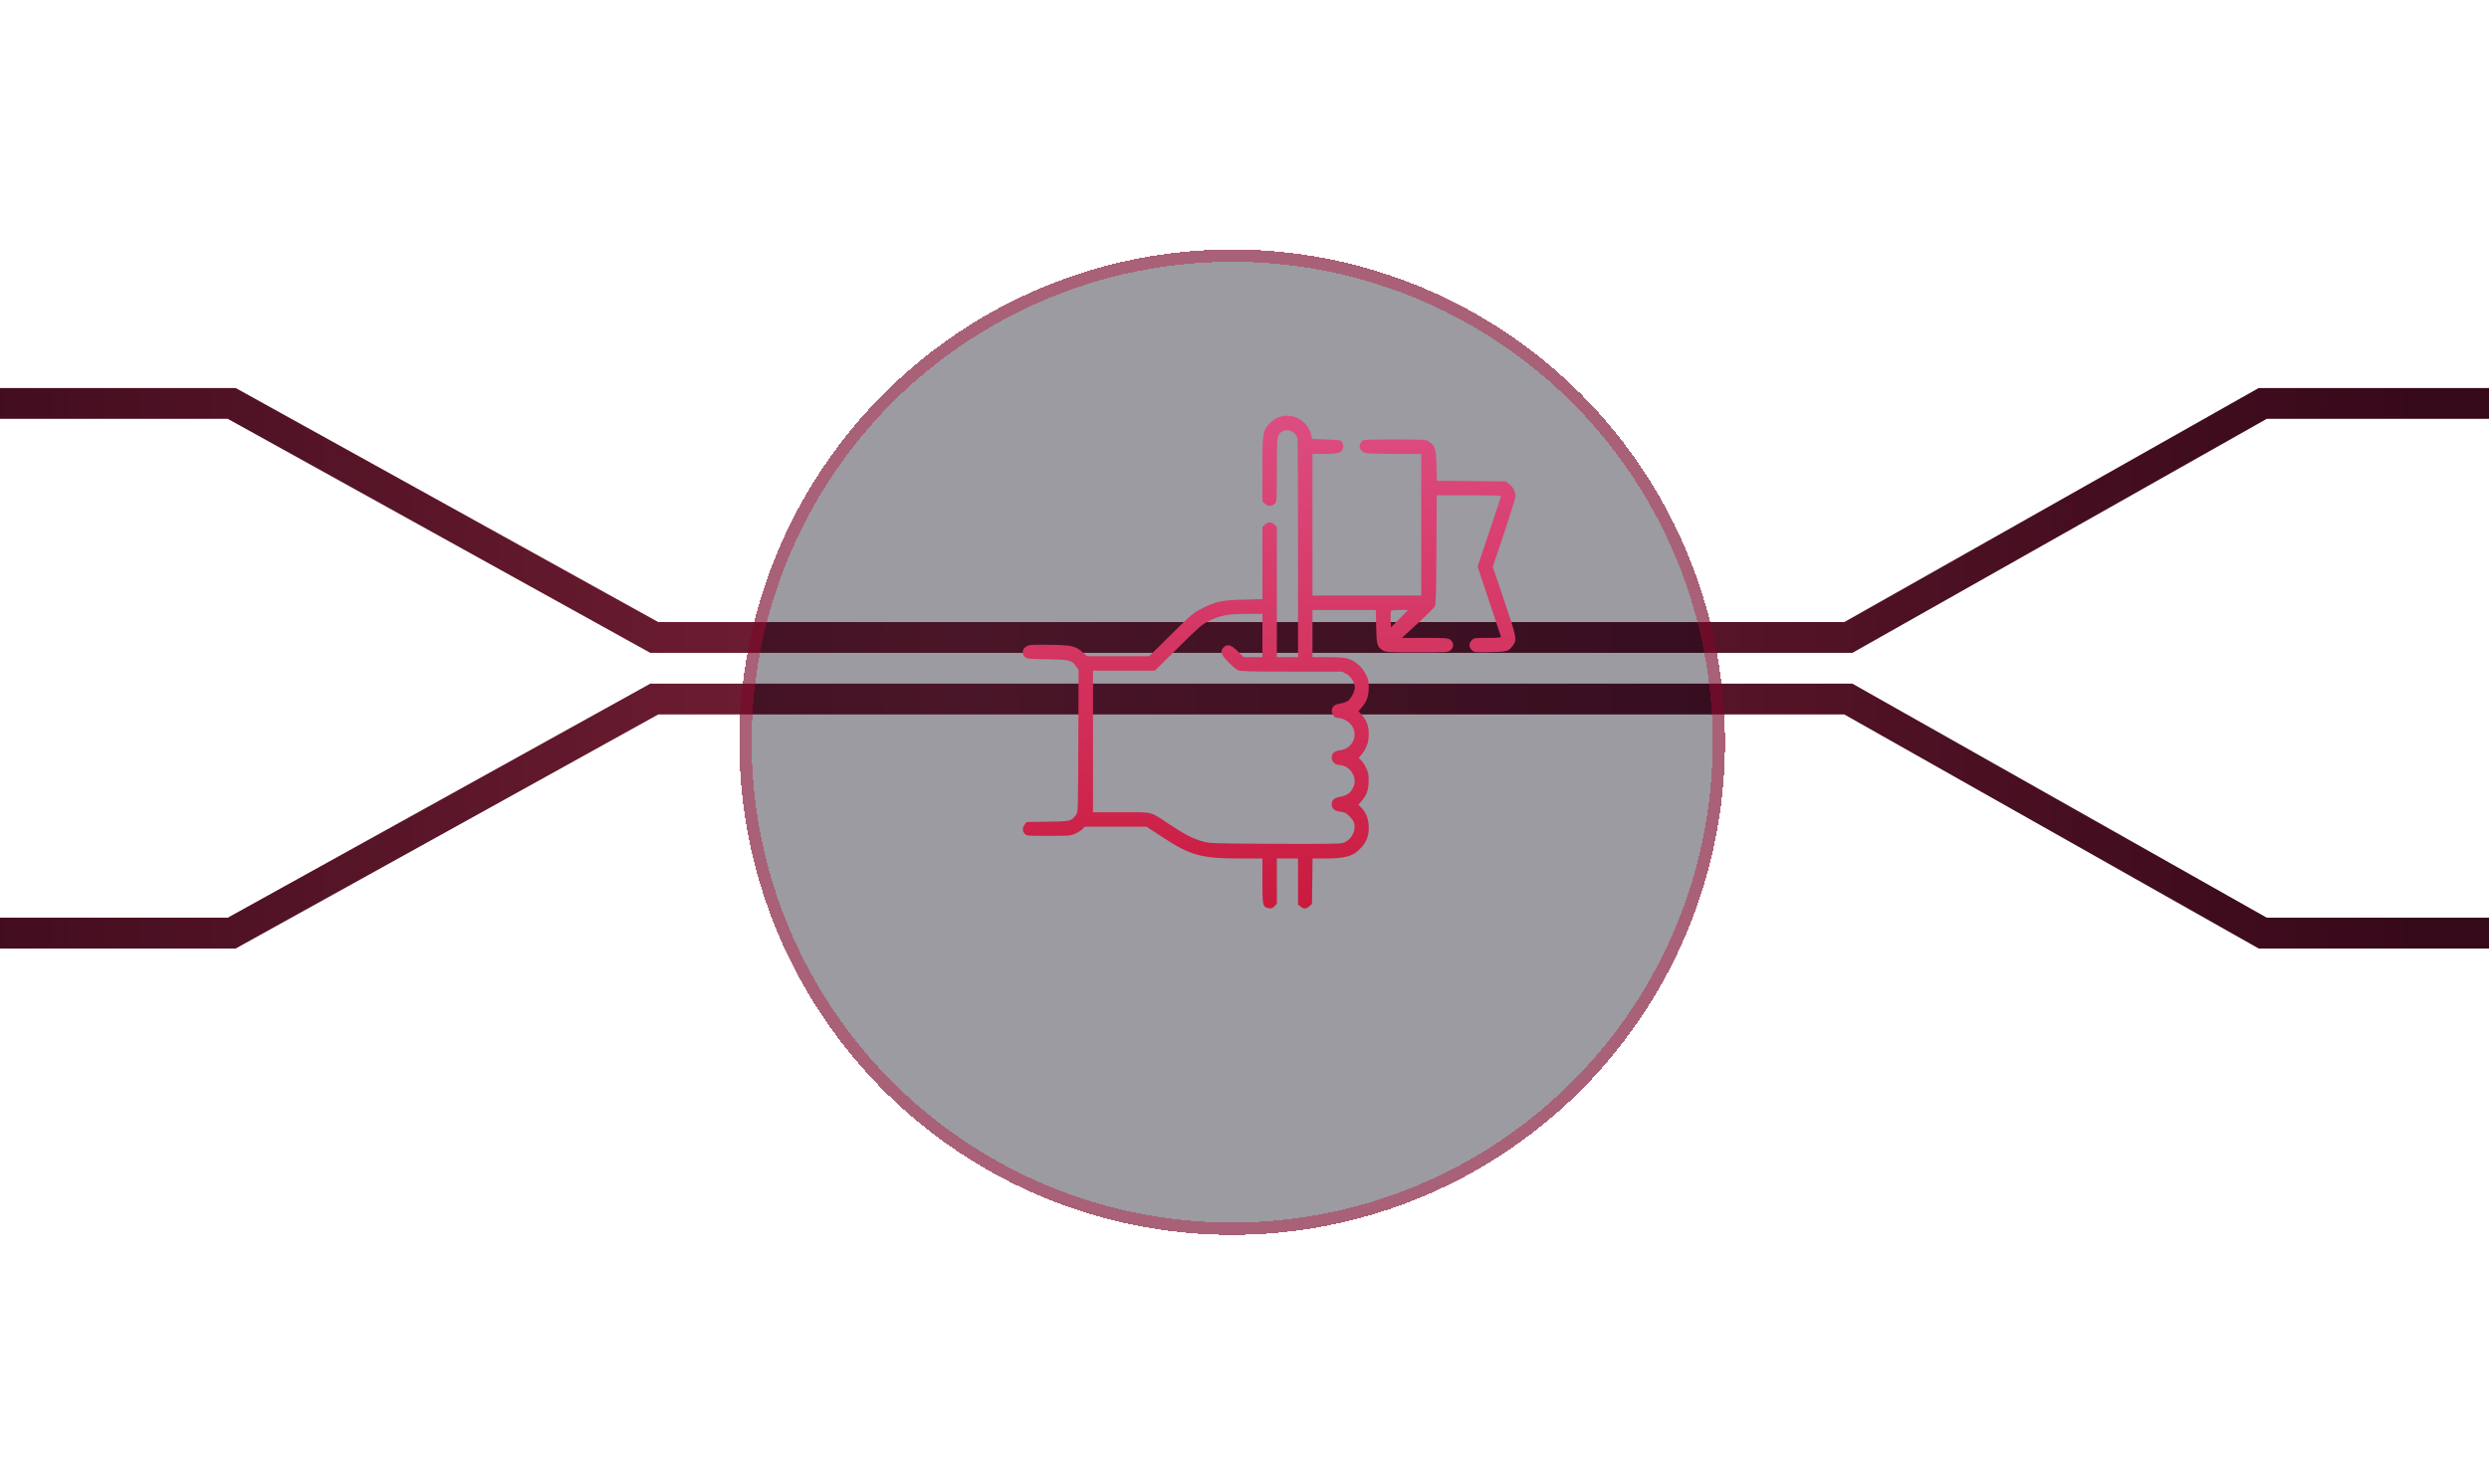<svg width="404" height="241" viewBox="0 0 404 241" fill="none" xmlns="http://www.w3.org/2000/svg">
  <path d="M0 65.5H37.612L106.199 103.5H300.013L367.273 65.5H404" stroke="url(#paint0_linear_0_1)" stroke-width="5" />
  <path d="M0 151.5H37.612L106.199 113.5H300.013L367.273 151.5H404" stroke="url(#paint1_linear_0_1)" stroke-width="5" />
  <g filter="url(#filter0_bd_0_1)">
    <circle cx="200" cy="106.5" r="80" fill="#070716" fill-opacity="0.4" shape-rendering="crispEdges" />
    <circle cx="200" cy="106.5" r="79" stroke="#BE0A39" stroke-opacity="0.4" stroke-width="2" shape-rendering="crispEdges" />
  </g>
  <g filter="url(#filter1_d_0_1)">
    <path fill-rule="evenodd" clip-rule="evenodd" d="M207.665 63.69C207.162 63.851 206.651 64.187 206.153 64.686C204.958 65.882 204.909 66.183 204.909 72.238V77.377L205.292 77.761C205.784 78.254 206.462 78.263 206.913 77.783C207.247 77.427 207.252 77.343 207.252 72.302C207.252 66.657 207.277 66.497 208.211 66.013C209.15 65.528 210.379 66.15 210.592 67.219C210.646 67.487 210.689 75.579 210.689 85.203V102.699H208.971H207.252V92.136V81.572L206.869 81.188C206.38 80.699 205.781 80.699 205.292 81.188L204.909 81.572V87.425V93.279L201.823 93.357C198.249 93.447 197.32 93.648 194.993 94.841C193.677 95.516 193.341 95.803 190.056 99.054L186.53 102.543H181.481H176.432L175.808 101.978C174.616 100.9 174.103 100.77 170.736 100.696C169.085 100.659 167.482 100.677 167.173 100.735C166.071 100.942 165.63 101.981 166.356 102.661C166.686 102.97 166.906 102.993 169.989 103.04C173.654 103.096 173.993 103.184 174.717 104.26L175.072 104.787L175.03 116.322C174.989 127.695 174.984 127.862 174.666 128.288C173.878 129.345 173.815 129.36 170.058 129.415L166.635 129.465L166.32 129.866C165.924 130.37 165.919 130.866 166.303 131.342C166.602 131.71 166.609 131.711 170.17 131.711C173.573 131.711 173.776 131.694 174.543 131.346C174.986 131.146 175.508 130.812 175.703 130.603L176.058 130.225H181.079H186.099L188.512 131.809C193.284 134.942 194.883 135.382 201.51 135.385L204.909 135.386V139.044C204.909 143.111 204.944 143.263 205.953 143.458C206.354 143.535 206.528 143.476 206.851 143.152L207.252 142.751V139.068V135.386H208.971H210.689V139.128V142.87L211.101 143.195C211.637 143.616 211.979 143.604 212.517 143.141L212.955 142.764L213.002 139.075L213.049 135.386H215.129C218.4 135.386 219.656 135.017 220.87 133.699C221.818 132.669 222.167 131.777 222.167 130.381C222.167 129.036 221.776 127.977 220.97 127.144L220.487 126.644L220.994 126.065C221.831 125.111 222.147 124.219 222.153 122.796C222.158 121.752 222.09 121.402 221.739 120.676C221.508 120.197 221.145 119.642 220.931 119.441L220.542 119.076L221.01 118.485C221.841 117.435 222.167 116.512 222.167 115.211C222.167 113.876 221.842 112.988 221.008 112.036L220.5 111.458L221.008 110.879C221.85 109.918 222.16 109.047 222.163 107.626C222.165 106.495 222.113 106.278 221.627 105.374C220.986 104.182 219.932 103.281 218.775 102.937C218.207 102.768 217.261 102.699 215.505 102.699H213.033V98.868V95.036H218.176H223.319L223.371 97.741C223.429 100.732 223.511 101.016 224.486 101.612C224.954 101.897 225.305 101.916 230.003 101.917C234.843 101.917 235.036 101.906 235.433 101.593C236.002 101.145 236.002 100.344 235.433 99.896C235.042 99.588 234.828 99.572 231.286 99.572H227.551L230.117 97.211C231.528 95.912 232.779 94.663 232.896 94.435C233.068 94.101 233.119 92.288 233.155 85.222L233.2 76.425H238.44C242.759 76.425 243.67 76.462 243.629 76.636C243.601 76.752 242.736 79.352 241.706 82.413L239.834 87.98L241.705 93.58C242.734 96.66 243.6 99.269 243.628 99.376C243.667 99.526 243.161 99.572 241.473 99.572C239.34 99.572 239.255 99.584 238.884 99.955C238.392 100.448 238.395 101.045 238.894 101.544C239.288 101.938 239.29 101.938 241.852 101.889C244.635 101.835 244.846 101.773 245.578 100.792C246.254 99.885 246.167 99.442 244.161 93.534L242.296 88.045L244.148 82.522C245.167 79.484 246 76.797 246 76.55C246 75.832 245.61 75.093 244.974 74.608L244.384 74.157L238.805 74.112L233.225 74.068L233.163 71.605C233.093 68.852 232.946 68.381 231.946 67.706C231.431 67.359 231.354 67.354 226.375 67.354C221.382 67.354 221.322 67.358 221.007 67.696C220.388 68.362 220.704 69.279 221.647 69.549C221.935 69.632 224.087 69.7 226.43 69.7H230.688V81.195V92.69H221.861H213.033V81.195V69.7H214.885C216.846 69.7 217.63 69.535 217.88 69.068C218.098 68.66 218.069 68.089 217.811 67.736C217.615 67.466 217.335 67.423 215.29 67.354L212.989 67.276L212.798 66.521C212.235 64.297 209.861 62.988 207.665 63.69ZM227.17 96.448L225.767 97.859L225.721 96.657C225.695 95.996 225.711 95.361 225.755 95.245C225.813 95.093 226.205 95.036 227.204 95.036H228.573L227.17 96.448ZM204.909 99.18V102.699H203.389H201.87L200.915 101.751C199.835 100.68 199.219 100.506 198.622 101.103C198 101.725 198.175 102.283 199.375 103.507C199.969 104.114 200.682 104.708 200.958 104.828C201.367 105.005 202.998 105.045 209.644 105.045H217.827L218.508 105.406C219.276 105.812 219.908 106.81 219.908 107.617C219.908 108.256 219.316 109.403 218.787 109.789C218.557 109.956 217.995 110.152 217.537 110.223C216.592 110.371 216.158 110.765 216.158 111.475C216.158 111.978 216.636 112.552 217.056 112.553C217.765 112.555 218.621 112.943 219.155 113.504C220.625 115.046 219.7 117.523 217.547 117.809C216.568 117.939 216.158 118.3 216.158 119.031C216.158 119.686 216.742 120.214 217.468 120.218C218.252 120.222 219.159 120.83 219.556 121.618C219.981 122.461 219.995 123.057 219.61 123.907C219.24 124.722 218.561 125.205 217.565 125.363C216.583 125.518 216.158 125.884 216.158 126.574C216.158 127.298 216.574 127.655 217.571 127.787C218.271 127.88 218.511 128.004 219.065 128.558C219.508 129.002 219.761 129.414 219.836 129.815C220.08 131.117 219.184 132.531 217.895 132.879C217.416 133.008 214.315 133.043 206.811 133.003C196.738 132.95 196.354 132.937 195.2 132.614C193.62 132.172 192.299 131.489 189.725 129.783C186.563 127.688 187.335 127.879 182.027 127.879H177.41V116.384V104.889H182.433H187.456L191.222 101.161C194.628 97.789 195.102 97.376 196.194 96.838C198.076 95.911 199.251 95.686 202.292 95.673L204.909 95.662V99.18Z" fill="url(#paint2_linear_0_1)" />
  </g>
  <defs>
    <filter id="filter0_bd_0_1" x="80" y="0.5" width="240" height="240" filterUnits="userSpaceOnUse" color-interpolation-filters="sRGB">
      <feFlood flood-opacity="0" result="BackgroundImageFix" />
      <feGaussianBlur in="BackgroundImage" stdDeviation="8" />
      <feComposite in2="SourceAlpha" operator="in" result="effect1_backgroundBlur_0_1" />
      <feColorMatrix in="SourceAlpha" type="matrix" values="0 0 0 0 0 0 0 0 0 0 0 0 0 0 0 0 0 0 127 0" result="hardAlpha" />
      <feOffset dy="14" />
      <feGaussianBlur stdDeviation="20" />
      <feComposite in2="hardAlpha" operator="out" />
      <feColorMatrix type="matrix" values="0 0 0 0 0.161 0 0 0 0 0.275 0 0 0 0 0.384 0 0 0 0.31 0" />
      <feBlend mode="normal" in2="effect1_backgroundBlur_0_1" result="effect2_dropShadow_0_1" />
      <feBlend mode="normal" in="SourceGraphic" in2="effect2_dropShadow_0_1" result="shape" />
    </filter>
    <filter id="filter1_d_0_1" x="153" y="54.5" width="106" height="106" filterUnits="userSpaceOnUse" color-interpolation-filters="sRGB">
      <feFlood flood-opacity="0" result="BackgroundImageFix" />
      <feColorMatrix in="SourceAlpha" type="matrix" values="0 0 0 0 0 0 0 0 0 0 0 0 0 0 0 0 0 0 127 0" result="hardAlpha" />
      <feOffset dy="4" />
      <feGaussianBlur stdDeviation="6.5" />
      <feComposite in2="hardAlpha" operator="out" />
      <feColorMatrix type="matrix" values="0 0 0 0 0.979 0 0 0 0 0.196 0 0 0 0 0.38 0 0 0 0.7 0" />
      <feBlend mode="normal" in2="BackgroundImageFix" result="effect1_dropShadow_0_1" />
      <feBlend mode="normal" in="SourceGraphic" in2="effect1_dropShadow_0_1" result="shape" />
    </filter>
    <linearGradient id="paint0_linear_0_1" x1="-37.47" y1="65.592" x2="391.979" y2="72.689" gradientUnits="userSpaceOnUse">
      <stop stop-color="#36091A" />
      <stop offset="0.453" stop-color="#782035" />
      <stop offset="1" stop-color="#36091A" />
    </linearGradient>
    <linearGradient id="paint1_linear_0_1" x1="-37.47" y1="151.408" x2="391.979" y2="144.312" gradientUnits="userSpaceOnUse">
      <stop stop-color="#36091A" />
      <stop offset="0.453" stop-color="#782035" />
      <stop offset="1" stop-color="#36091A" />
    </linearGradient>
    <linearGradient id="paint2_linear_0_1" x1="206" y1="63.5" x2="206" y2="143.5" gradientUnits="userSpaceOnUse">
      <stop stop-color="#DD4D81" />
      <stop offset="1" stop-color="#CA1A3E" />
    </linearGradient>
  </defs>
</svg>
  